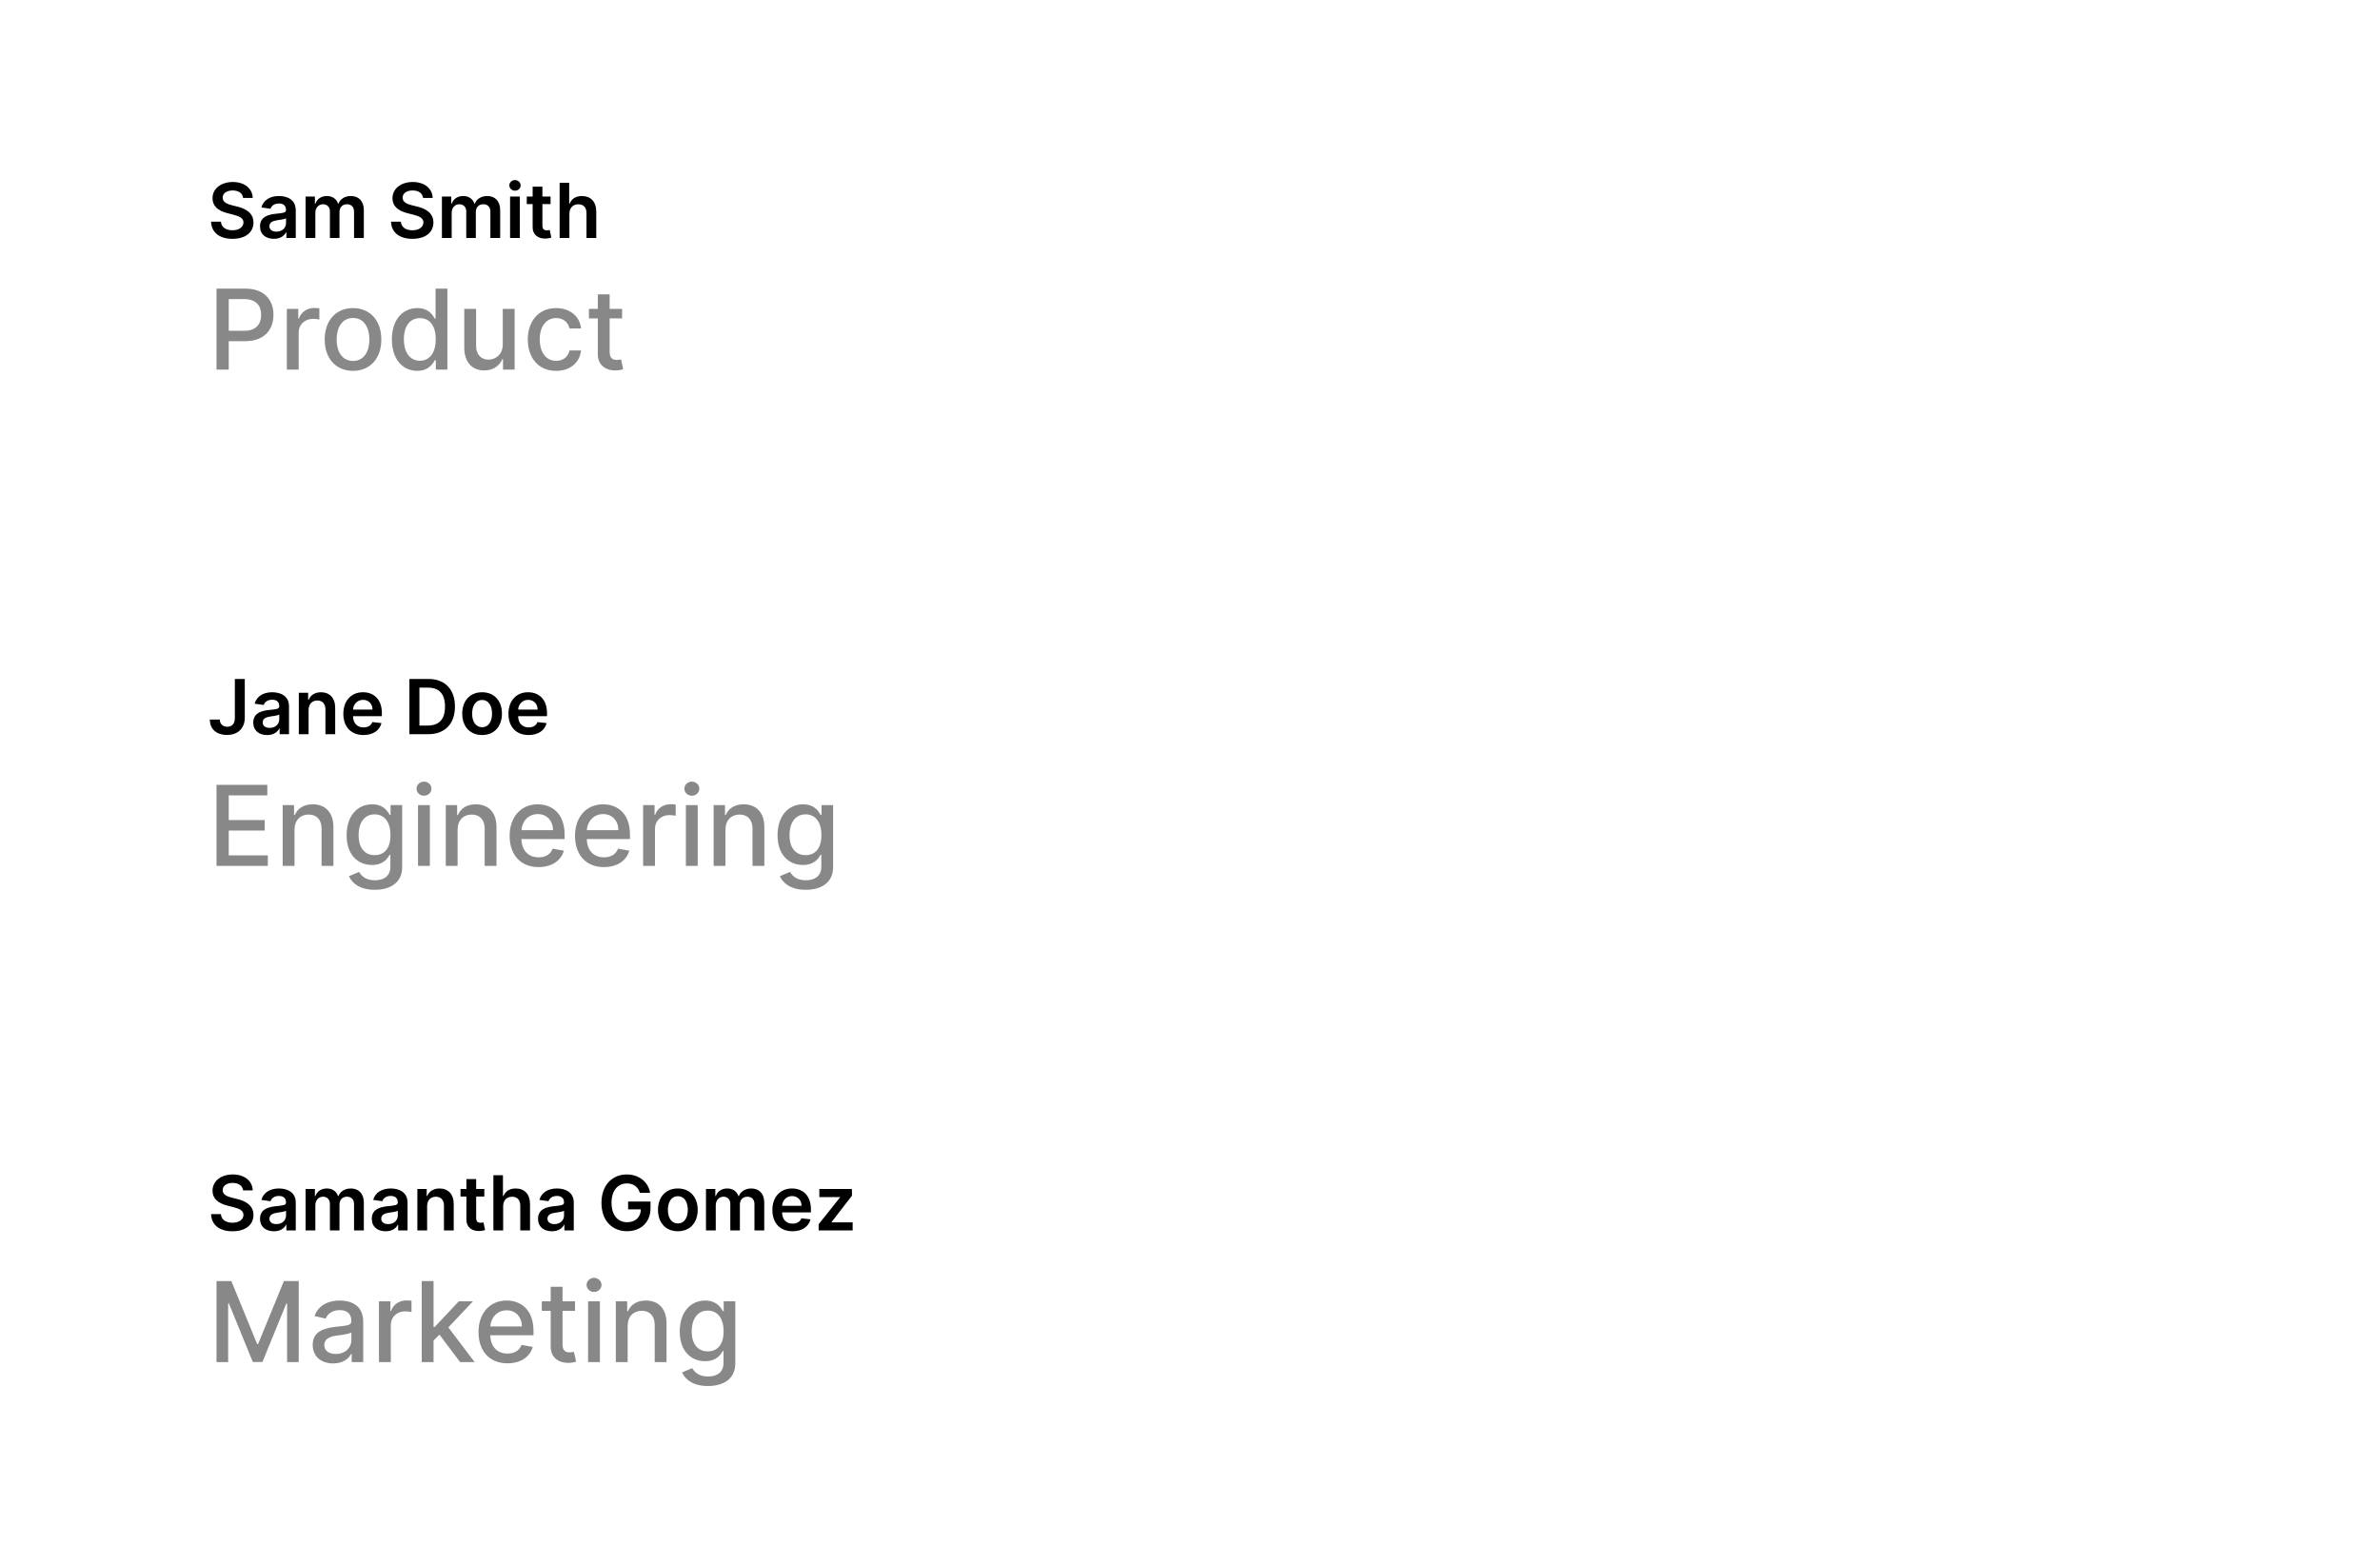 <svg width="940" height="618" viewBox="0 0 940 618" fill="none" xmlns="http://www.w3.org/2000/svg">
<g filter="url(#filter0_d)">
<rect x="26" y="222" width="880" height="166" rx="20" fill="white"/>
</g>
<path d="M92.76 268.182V283.523C92.749 285.824 91.684 287.049 89.788 287.049C88.019 287.049 86.837 285.973 86.805 284.205H82.874C82.874 288.232 85.814 290.298 89.638 290.298C93.847 290.298 96.67 287.741 96.68 283.523V268.182H92.76ZM105.507 290.33C108.074 290.33 109.608 289.126 110.311 287.752H110.439V290H114.147V279.048C114.147 274.723 110.62 273.423 107.499 273.423C104.058 273.423 101.416 274.957 100.564 277.94L104.164 278.452C104.548 277.333 105.635 276.374 107.52 276.374C109.31 276.374 110.29 277.29 110.29 278.899V278.963C110.29 280.071 109.129 280.124 106.242 280.433C103.067 280.774 100.031 281.722 100.031 285.408C100.031 288.626 102.385 290.33 105.507 290.33ZM106.508 287.496C104.9 287.496 103.749 286.761 103.749 285.344C103.749 283.864 105.038 283.246 106.764 283.001C107.776 282.862 109.8 282.607 110.301 282.202V284.13C110.301 285.952 108.831 287.496 106.508 287.496ZM121.881 280.412C121.881 278.047 123.309 276.683 125.343 276.683C127.336 276.683 128.529 277.994 128.529 280.178V290H132.385V279.581C132.396 275.661 130.159 273.423 126.782 273.423C124.331 273.423 122.648 274.595 121.902 276.417H121.711V273.636H118.025V290H121.881V280.412ZM143.55 290.32C147.364 290.32 149.985 288.455 150.667 285.611L147.066 285.206C146.544 286.591 145.265 287.315 143.603 287.315C141.11 287.315 139.459 285.675 139.427 282.873H150.826V281.69C150.826 275.948 147.375 273.423 143.348 273.423C138.66 273.423 135.603 276.864 135.603 281.914C135.603 287.049 138.618 290.32 143.55 290.32ZM139.438 280.273C139.555 278.185 141.1 276.428 143.401 276.428C145.617 276.428 147.108 278.047 147.13 280.273H139.438ZM169.094 290C175.742 290 179.684 285.888 179.684 279.07C179.684 272.273 175.742 268.182 169.243 268.182H161.701V290H169.094ZM165.653 286.58V271.602H169.02C173.452 271.602 175.763 274.073 175.763 279.07C175.763 284.087 173.452 286.58 168.903 286.58H165.653ZM190.406 290.32C195.2 290.32 198.247 286.942 198.247 281.882C198.247 276.811 195.2 273.423 190.406 273.423C185.612 273.423 182.566 276.811 182.566 281.882C182.566 286.942 185.612 290.32 190.406 290.32ZM190.428 287.23C187.775 287.23 186.475 284.865 186.475 281.871C186.475 278.878 187.775 276.481 190.428 276.481C193.038 276.481 194.338 278.878 194.338 281.871C194.338 284.865 193.038 287.23 190.428 287.23ZM208.765 290.32C212.579 290.32 215.2 288.455 215.881 285.611L212.281 285.206C211.759 286.591 210.48 287.315 208.818 287.315C206.325 287.315 204.674 285.675 204.642 282.873H216.041V281.69C216.041 275.948 212.589 273.423 208.562 273.423C203.875 273.423 200.817 276.864 200.817 281.914C200.817 287.049 203.832 290.32 208.765 290.32ZM204.653 280.273C204.77 278.185 206.315 276.428 208.616 276.428C210.832 276.428 212.323 278.047 212.344 280.273H204.653Z" fill="black"/>
<path d="M85.516 342H105.766V337.844H90.344V328.047H104.531V323.906H90.344V314.156H105.578V310H85.516V342ZM116.324 327.75C116.324 323.922 118.668 321.734 121.918 321.734C125.09 321.734 127.012 323.812 127.012 327.297V342H131.684V326.734C131.684 320.797 128.418 317.688 123.512 317.688C119.902 317.688 117.543 319.359 116.434 321.906H116.137V318H111.652V342H116.324V327.75ZM148.012 351.453C154.121 351.453 158.84 348.656 158.84 342.531V318H154.262V321.891H153.918C153.09 320.406 151.434 317.688 146.965 317.688C141.168 317.688 136.902 322.266 136.902 329.906C136.902 337.562 141.262 341.641 146.934 341.641C151.34 341.641 153.043 339.156 153.887 337.625H154.184V342.344C154.184 346.047 151.605 347.688 148.059 347.688C144.168 347.688 142.652 345.734 141.824 344.406L137.809 346.063C139.074 348.953 142.277 351.453 148.012 351.453ZM147.965 337.766C143.793 337.766 141.621 334.562 141.621 329.844C141.621 325.234 143.746 321.656 147.965 321.656C152.043 321.656 154.23 324.984 154.23 329.844C154.23 334.797 151.996 337.766 147.965 337.766ZM165.105 342H169.777V318H165.105V342ZM167.465 314.297C169.074 314.297 170.418 313.047 170.418 311.516C170.418 309.984 169.074 308.719 167.465 308.719C165.84 308.719 164.512 309.984 164.512 311.516C164.512 313.047 165.84 314.297 167.465 314.297ZM180.734 327.75C180.734 323.922 183.078 321.734 186.328 321.734C189.5 321.734 191.422 323.812 191.422 327.297V342H196.094V326.734C196.094 320.797 192.828 317.688 187.922 317.688C184.313 317.688 181.953 319.359 180.844 321.906H180.547V318H176.063V342H180.734V327.75ZM212.703 342.484C217.938 342.484 221.641 339.906 222.703 336L218.281 335.203C217.438 337.469 215.406 338.625 212.75 338.625C208.75 338.625 206.063 336.031 205.938 331.406H223V329.75C223 321.078 217.813 317.688 212.375 317.688C205.688 317.688 201.281 322.781 201.281 330.156C201.281 337.609 205.625 342.484 212.703 342.484ZM205.953 327.906C206.141 324.5 208.609 321.547 212.406 321.547C216.031 321.547 218.406 324.234 218.422 327.906H205.953ZM238.527 342.484C243.762 342.484 247.465 339.906 248.527 336L244.105 335.203C243.262 337.469 241.23 338.625 238.574 338.625C234.574 338.625 231.887 336.031 231.762 331.406H248.824V329.75C248.824 321.078 243.637 317.688 238.199 317.688C231.512 317.688 227.105 322.781 227.105 330.156C227.105 337.609 231.449 342.484 238.527 342.484ZM231.777 327.906C231.965 324.5 234.434 321.547 238.23 321.547C241.855 321.547 244.23 324.234 244.246 327.906H231.777ZM254.008 342H258.68V327.344C258.68 324.203 261.102 321.937 264.414 321.937C265.383 321.937 266.477 322.109 266.852 322.219V317.75C266.383 317.688 265.461 317.641 264.867 317.641C262.055 317.641 259.648 319.234 258.773 321.812H258.523V318H254.008V342ZM270.895 342H275.566V318H270.895V342ZM273.254 314.297C274.863 314.297 276.207 313.047 276.207 311.516C276.207 309.984 274.863 308.719 273.254 308.719C271.629 308.719 270.301 309.984 270.301 311.516C270.301 313.047 271.629 314.297 273.254 314.297ZM286.523 327.75C286.523 323.922 288.867 321.734 292.117 321.734C295.289 321.734 297.211 323.812 297.211 327.297V342H301.883V326.734C301.883 320.797 298.617 317.688 293.711 317.688C290.102 317.688 287.742 319.359 286.633 321.906H286.336V318H281.852V342H286.523V327.75ZM318.211 351.453C324.32 351.453 329.039 348.656 329.039 342.531V318H324.461V321.891H324.117C323.289 320.406 321.633 317.688 317.164 317.688C311.367 317.688 307.102 322.266 307.102 329.906C307.102 337.562 311.461 341.641 317.133 341.641C321.539 341.641 323.242 339.156 324.086 337.625H324.383V342.344C324.383 346.047 321.805 347.688 318.258 347.688C314.367 347.688 312.852 345.734 312.023 344.406L308.008 346.063C309.273 348.953 312.477 351.453 318.211 351.453ZM318.164 337.766C313.992 337.766 311.82 334.562 311.82 329.844C311.82 325.234 313.945 321.656 318.164 321.656C322.242 321.656 324.43 324.984 324.43 329.844C324.43 334.797 322.195 337.766 318.164 337.766Z" fill="#888888"/>
<g filter="url(#filter1_d)">
<rect x="26" y="26" width="880" height="166" rx="20" fill="white"/>
</g>
<path d="M96.009 78.18H99.812C99.738 74.494 96.595 71.883 91.95 71.883C87.369 71.883 83.928 74.462 83.939 78.318C83.939 81.45 86.165 83.251 89.756 84.178L92.238 84.817C94.592 85.413 96.148 86.148 96.158 87.842C96.148 89.707 94.379 90.953 91.801 90.953C89.329 90.953 87.412 89.845 87.252 87.555H83.364C83.523 91.891 86.751 94.33 91.833 94.33C97.064 94.33 100.1 91.72 100.111 87.874C100.1 84.092 96.979 82.367 93.697 81.589L91.652 81.077C89.862 80.651 87.923 79.895 87.945 78.073C87.955 76.433 89.425 75.229 91.897 75.229C94.251 75.229 95.807 76.326 96.009 78.18ZM108.173 94.33C110.74 94.33 112.274 93.126 112.977 91.752H113.105V94H116.813V83.048C116.813 78.723 113.286 77.423 110.165 77.423C106.724 77.423 104.082 78.957 103.23 81.94L106.83 82.452C107.214 81.333 108.301 80.374 110.186 80.374C111.976 80.374 112.956 81.29 112.956 82.899V82.963C112.956 84.071 111.795 84.124 108.908 84.433C105.733 84.774 102.697 85.722 102.697 89.408C102.697 92.626 105.051 94.33 108.173 94.33ZM109.174 91.496C107.566 91.496 106.415 90.761 106.415 89.344C106.415 87.864 107.704 87.246 109.43 87.001C110.442 86.862 112.466 86.606 112.967 86.202V88.13C112.967 89.952 111.497 91.496 109.174 91.496ZM120.691 94H124.547V84.05C124.547 82.036 125.889 80.673 127.551 80.673C129.181 80.673 130.3 81.77 130.3 83.453V94H134.082V83.794C134.082 81.951 135.179 80.673 137.044 80.673C138.599 80.673 139.835 81.589 139.835 83.613V94H143.702V83.016C143.702 79.362 141.593 77.423 138.588 77.423C136.213 77.423 134.401 78.595 133.677 80.417H133.507C132.878 78.563 131.291 77.423 129.085 77.423C126.891 77.423 125.25 78.553 124.568 80.417H124.377V77.636H120.691V94ZM167.083 78.18H170.887C170.812 74.494 167.669 71.883 163.025 71.883C158.444 71.883 155.002 74.462 155.013 78.318C155.013 81.45 157.24 83.251 160.83 84.178L163.312 84.817C165.667 85.413 167.222 86.148 167.233 87.842C167.222 89.707 165.453 90.953 162.875 90.953C160.404 90.953 158.486 89.845 158.326 87.555H154.438C154.598 91.891 157.826 94.33 162.907 94.33C168.138 94.33 171.174 91.72 171.185 87.874C171.174 84.092 168.053 82.367 164.772 81.589L162.726 81.077C160.936 80.651 158.998 79.895 159.019 78.073C159.029 76.433 160.5 75.229 162.971 75.229C165.326 75.229 166.881 76.326 167.083 78.18ZM174.538 94H178.395V84.05C178.395 82.036 179.737 80.673 181.399 80.673C183.029 80.673 184.148 81.77 184.148 83.453V94H187.93V83.794C187.93 81.951 189.027 80.673 190.891 80.673C192.447 80.673 193.682 81.589 193.682 83.613V94H197.55V83.016C197.55 79.362 195.44 77.423 192.436 77.423C190.06 77.423 188.249 78.595 187.525 80.417H187.354C186.726 78.563 185.138 77.423 182.933 77.423C180.738 77.423 179.098 78.553 178.416 80.417H178.224V77.636H174.538V94ZM201.462 94H205.319V77.636H201.462V94ZM203.401 75.314C204.626 75.314 205.627 74.376 205.627 73.226C205.627 72.065 204.626 71.127 203.401 71.127C202.165 71.127 201.164 72.065 201.164 73.226C201.164 74.376 202.165 75.314 203.401 75.314ZM217.455 77.636H214.227V73.716H210.371V77.636H208.048V80.619H210.371V89.717C210.35 92.796 212.587 94.309 215.485 94.224C216.582 94.192 217.338 93.979 217.754 93.84L217.104 90.825C216.891 90.879 216.454 90.974 215.975 90.974C215.005 90.974 214.227 90.633 214.227 89.078V80.619H217.455V77.636ZM224.889 84.412C224.889 82.047 226.359 80.683 228.426 80.683C230.45 80.683 231.643 81.972 231.643 84.178V94H235.5V83.581C235.5 79.629 233.262 77.423 229.864 77.423C227.35 77.423 225.752 78.563 224.995 80.417H224.804V72.182H221.032V94H224.889V84.412Z" fill="black"/>
<path d="M85.516 146H90.344V134.75H96.906C104.328 134.75 108 130.266 108 124.359C108 118.469 104.359 114 96.922 114H85.516V146ZM90.344 130.656V118.141H96.406C101.188 118.141 103.141 120.734 103.141 124.359C103.141 127.984 101.188 130.656 96.469 130.656H90.344ZM113.285 146H117.957V131.344C117.957 128.203 120.379 125.937 123.691 125.937C124.66 125.937 125.754 126.109 126.129 126.219V121.75C125.66 121.688 124.738 121.641 124.145 121.641C121.332 121.641 118.926 123.234 118.051 125.812H117.801V122H113.285V146ZM139.422 146.484C146.188 146.484 150.609 141.531 150.609 134.109C150.609 126.641 146.188 121.688 139.422 121.688C132.656 121.688 128.234 126.641 128.234 134.109C128.234 141.531 132.656 146.484 139.422 146.484ZM139.438 142.562C135.016 142.562 132.953 138.703 132.953 134.094C132.953 129.5 135.016 125.594 139.438 125.594C143.828 125.594 145.891 129.5 145.891 134.094C145.891 138.703 143.828 142.562 139.438 142.562ZM164.809 146.469C169.184 146.469 170.902 143.797 171.746 142.266H172.137V146H176.699V114H172.027V125.891H171.746C170.902 124.406 169.309 121.688 164.84 121.688C159.043 121.688 154.777 126.266 154.777 134.047C154.777 141.812 158.98 146.469 164.809 146.469ZM165.84 142.484C161.668 142.484 159.496 138.812 159.496 134C159.496 129.234 161.621 125.656 165.84 125.656C169.918 125.656 172.105 128.984 172.105 134C172.105 139.047 169.871 142.484 165.84 142.484ZM198.57 136.047C198.586 140.125 195.555 142.062 192.93 142.062C190.039 142.062 188.039 139.969 188.039 136.703V122H183.367V137.266C183.367 143.219 186.633 146.313 191.242 146.313C194.852 146.313 197.305 144.406 198.414 141.844H198.664V146H203.258V122H198.57V136.047ZM219.645 146.484C225.316 146.484 228.988 143.078 229.504 138.406H224.957C224.363 141 222.348 142.531 219.676 142.531C215.723 142.531 213.176 139.234 213.176 134C213.176 128.859 215.77 125.625 219.676 125.625C222.645 125.625 224.457 127.5 224.957 129.75H229.504C229.004 124.906 225.051 121.688 219.598 121.688C212.832 121.688 208.457 126.781 208.457 134.109C208.457 141.344 212.676 146.484 219.645 146.484ZM245.703 122H240.781V116.25H236.109V122H232.594V125.75H236.109V139.922C236.094 144.281 239.422 146.391 243.109 146.313C244.594 146.297 245.594 146.016 246.141 145.812L245.297 141.953C244.984 142.016 244.406 142.156 243.656 142.156C242.141 142.156 240.781 141.656 240.781 138.953V125.75H245.703V122Z" fill="#888888"/>
<g filter="url(#filter2_d)">
<rect x="26" y="418" width="880" height="166" rx="20" fill="white"/>
</g>
<path d="M96.009 470.18H99.812C99.738 466.494 96.595 463.884 91.95 463.884C87.369 463.884 83.928 466.462 83.939 470.318C83.939 473.45 86.165 475.251 89.756 476.178L92.238 476.817C94.592 477.413 96.148 478.148 96.158 479.842C96.148 481.707 94.379 482.953 91.801 482.953C89.329 482.953 87.412 481.845 87.252 479.555H83.364C83.523 483.891 86.751 486.33 91.833 486.33C97.064 486.33 100.1 483.72 100.111 479.874C100.1 476.092 96.979 474.366 93.697 473.589L91.652 473.077C89.862 472.651 87.923 471.895 87.945 470.073C87.955 468.433 89.425 467.229 91.897 467.229C94.251 467.229 95.807 468.326 96.009 470.18ZM108.173 486.33C110.74 486.33 112.274 485.126 112.977 483.752H113.105V486H116.813V475.048C116.813 470.723 113.286 469.423 110.165 469.423C106.724 469.423 104.082 470.957 103.23 473.94L106.83 474.452C107.214 473.333 108.301 472.374 110.186 472.374C111.976 472.374 112.956 473.29 112.956 474.899V474.963C112.956 476.071 111.795 476.124 108.908 476.433C105.733 476.774 102.697 477.722 102.697 481.408C102.697 484.626 105.051 486.33 108.173 486.33ZM109.174 483.496C107.566 483.496 106.415 482.761 106.415 481.344C106.415 479.864 107.704 479.246 109.43 479.001C110.442 478.862 112.466 478.607 112.967 478.202V480.13C112.967 481.952 111.497 483.496 109.174 483.496ZM120.691 486H124.547V476.05C124.547 474.036 125.889 472.673 127.551 472.673C129.181 472.673 130.3 473.77 130.3 475.453V486H134.082V475.794C134.082 473.951 135.179 472.673 137.044 472.673C138.599 472.673 139.835 473.589 139.835 475.613V486H143.702V475.016C143.702 471.362 141.593 469.423 138.588 469.423C136.213 469.423 134.401 470.595 133.677 472.417H133.507C132.878 470.563 131.291 469.423 129.085 469.423C126.891 469.423 125.25 470.553 124.568 472.417H124.377V469.636H120.691V486ZM152.323 486.33C154.891 486.33 156.425 485.126 157.128 483.752H157.256V486H160.963V475.048C160.963 470.723 157.437 469.423 154.315 469.423C150.874 469.423 148.232 470.957 147.38 473.94L150.981 474.452C151.364 473.333 152.451 472.374 154.337 472.374C156.126 472.374 157.107 473.29 157.107 474.899V474.963C157.107 476.071 155.945 476.124 153.058 476.433C149.884 476.774 146.847 477.722 146.847 481.408C146.847 484.626 149.202 486.33 152.323 486.33ZM153.325 483.496C151.716 483.496 150.565 482.761 150.565 481.344C150.565 479.864 151.854 479.246 153.58 479.001C154.592 478.862 156.616 478.607 157.117 478.202V480.13C157.117 481.952 155.647 483.496 153.325 483.496ZM168.697 476.412C168.697 474.047 170.125 472.683 172.16 472.683C174.152 472.683 175.345 473.994 175.345 476.178V486H179.202V475.581C179.212 471.661 176.975 469.423 173.598 469.423C171.148 469.423 169.464 470.595 168.719 472.417H168.527V469.636H164.841V486H168.697V476.412ZM191.293 469.636H188.065V465.716H184.209V469.636H181.886V472.619H184.209V481.717C184.188 484.796 186.425 486.309 189.322 486.224C190.42 486.192 191.176 485.979 191.592 485.84L190.942 482.825C190.729 482.879 190.292 482.974 189.812 482.974C188.843 482.974 188.065 482.634 188.065 481.078V472.619H191.293V469.636ZM198.727 476.412C198.727 474.047 200.197 472.683 202.264 472.683C204.288 472.683 205.481 473.972 205.481 476.178V486H209.338V475.581C209.338 471.629 207.1 469.423 203.702 469.423C201.188 469.423 199.59 470.563 198.833 472.417H198.642V464.182H194.87V486H198.727V476.412ZM217.977 486.33C220.545 486.33 222.079 485.126 222.782 483.752H222.91V486H226.617V475.048C226.617 470.723 223.091 469.423 219.97 469.423C216.529 469.423 213.887 470.957 213.034 473.94L216.635 474.452C217.019 473.333 218.105 472.374 219.991 472.374C221.781 472.374 222.761 473.29 222.761 474.899V474.963C222.761 476.071 221.6 476.124 218.713 476.433C215.538 476.774 212.502 477.722 212.502 481.408C212.502 484.626 214.856 486.33 217.977 486.33ZM218.979 483.496C217.37 483.496 216.22 482.761 216.22 481.344C216.22 479.864 217.509 479.246 219.235 479.001C220.247 478.862 222.271 478.607 222.771 478.202V480.13C222.771 481.952 221.301 483.496 218.979 483.496ZM252.724 471.149H256.751C256.079 466.866 252.372 463.884 247.546 463.884C241.836 463.884 237.553 468.081 237.553 475.112C237.553 482.016 241.644 486.298 247.663 486.298C253.064 486.298 256.932 482.825 256.932 477.2V474.58H248.079V477.669H253.107C253.043 480.78 250.966 482.751 247.684 482.751C244.03 482.751 241.527 480.013 241.527 475.07C241.527 470.158 244.073 467.431 247.599 467.431C250.231 467.431 252.02 468.837 252.724 471.149ZM267.721 486.32C272.515 486.32 275.562 482.942 275.562 477.882C275.562 472.811 272.515 469.423 267.721 469.423C262.927 469.423 259.88 472.811 259.88 477.882C259.88 482.942 262.927 486.32 267.721 486.32ZM267.742 483.23C265.089 483.23 263.79 480.865 263.79 477.871C263.79 474.878 265.089 472.481 267.742 472.481C270.352 472.481 271.652 474.878 271.652 477.871C271.652 480.865 270.352 483.23 267.742 483.23ZM278.835 486H282.692V476.05C282.692 474.036 284.034 472.673 285.696 472.673C287.326 472.673 288.444 473.77 288.444 475.453V486H292.226V475.794C292.226 473.951 293.324 472.673 295.188 472.673C296.743 472.673 297.979 473.589 297.979 475.613V486H301.846V475.016C301.846 471.362 299.737 469.423 296.733 469.423C294.357 469.423 292.546 470.595 291.822 472.417H291.651C291.023 470.563 289.435 469.423 287.23 469.423C285.035 469.423 283.395 470.553 282.713 472.417H282.521V469.636H278.835V486ZM313.003 486.32C316.817 486.32 319.438 484.455 320.12 481.611L316.519 481.206C315.997 482.591 314.718 483.315 313.056 483.315C310.564 483.315 308.912 481.675 308.88 478.873H320.279V477.69C320.279 471.948 316.828 469.423 312.801 469.423C308.113 469.423 305.056 472.864 305.056 477.914C305.056 483.049 308.071 486.32 313.003 486.32ZM308.891 476.273C309.008 474.185 310.553 472.428 312.854 472.428C315.07 472.428 316.561 474.047 316.583 476.273H308.891ZM323.329 486H336.763V482.804H328.453V482.665L336.486 472.268V469.636H323.606V472.832H331.767V472.971L323.329 483.55V486Z" fill="black"/>
<path d="M85.516 506V538H90.109V514.828H90.406L99.844 537.953H103.656L113.094 514.844H113.391V538H117.984V506H112.125L101.938 530.875H101.563L91.375 506H85.516ZM131.613 538.531C135.582 538.531 137.816 536.516 138.707 534.719H138.895V538H143.457V522.063C143.457 515.078 137.957 513.688 134.145 513.688C129.801 513.688 125.801 515.437 124.238 519.812L128.629 520.812C129.316 519.109 131.066 517.469 134.207 517.469C137.223 517.469 138.77 519.047 138.77 521.766V521.875C138.77 523.578 137.02 523.547 132.707 524.047C128.16 524.578 123.504 525.766 123.504 531.219C123.504 535.938 127.051 538.531 131.613 538.531ZM132.629 534.781C129.988 534.781 128.082 533.594 128.082 531.281C128.082 528.781 130.301 527.891 133.004 527.531C134.52 527.328 138.113 526.922 138.785 526.25V529.344C138.785 532.187 136.52 534.781 132.629 534.781ZM149.68 538H154.352V523.344C154.352 520.203 156.773 517.937 160.086 517.937C161.055 517.937 162.148 518.109 162.523 518.219V513.75C162.055 513.688 161.133 513.641 160.539 513.641C157.727 513.641 155.32 515.234 154.445 517.812H154.195V514H149.68V538ZM166.566 538H171.238V529.484L173.566 527.156L181.723 538H187.457L177.082 524.297L186.801 514H181.207L171.645 524.156H171.238V506H166.566V538ZM200.414 538.484C205.648 538.484 209.352 535.906 210.414 532L205.992 531.203C205.148 533.469 203.117 534.625 200.461 534.625C196.461 534.625 193.773 532.031 193.648 527.406H210.711V525.75C210.711 517.078 205.523 513.688 200.086 513.688C193.398 513.688 188.992 518.781 188.992 526.156C188.992 533.609 193.336 538.484 200.414 538.484ZM193.664 523.906C193.852 520.5 196.32 517.547 200.117 517.547C203.742 517.547 206.117 520.234 206.133 523.906H193.664ZM227.098 514H222.176V508.25H217.504V514H213.988V517.75H217.504V531.922C217.488 536.281 220.816 538.391 224.504 538.313C225.988 538.297 226.988 538.016 227.535 537.812L226.691 533.953C226.379 534.016 225.801 534.156 225.051 534.156C223.535 534.156 222.176 533.656 222.176 530.953V517.75H227.098V514ZM232.266 538H236.938V514H232.266V538ZM234.625 510.297C236.234 510.297 237.578 509.047 237.578 507.516C237.578 505.984 236.234 504.719 234.625 504.719C233 504.719 231.672 505.984 231.672 507.516C231.672 509.047 233 510.297 234.625 510.297ZM247.895 523.75C247.895 519.922 250.238 517.734 253.488 517.734C256.66 517.734 258.582 519.812 258.582 523.297V538H263.254V522.734C263.254 516.797 259.988 513.688 255.082 513.688C251.473 513.688 249.113 515.359 248.004 517.906H247.707V514H243.223V538H247.895V523.75ZM279.582 547.453C285.691 547.453 290.41 544.656 290.41 538.531V514H285.832V517.891H285.488C284.66 516.406 283.004 513.688 278.535 513.688C272.738 513.688 268.473 518.266 268.473 525.906C268.473 533.562 272.832 537.641 278.504 537.641C282.91 537.641 284.613 535.156 285.457 533.625H285.754V538.344C285.754 542.047 283.176 543.688 279.629 543.688C275.738 543.688 274.223 541.734 273.395 540.406L269.379 542.063C270.645 544.953 273.848 547.453 279.582 547.453ZM279.535 533.766C275.363 533.766 273.191 530.562 273.191 525.844C273.191 521.234 275.316 517.656 279.535 517.656C283.613 517.656 285.801 520.984 285.801 525.844C285.801 530.797 283.566 533.766 279.535 533.766Z" fill="#888888"/>
<defs>
<filter id="filter0_d" x="0" y="196" width="940" height="226" filterUnits="userSpaceOnUse" color-interpolation-filters="sRGB">
<feFlood flood-opacity="0" result="BackgroundImageFix"/>
<feColorMatrix in="SourceAlpha" type="matrix" values="0 0 0 0 0 0 0 0 0 0 0 0 0 0 0 0 0 0 127 0"/>
<feOffset dx="4" dy="4"/>
<feGaussianBlur stdDeviation="15"/>
<feColorMatrix type="matrix" values="0 0 0 0 0 0 0 0 0 0 0 0 0 0 0 0 0 0 0.16 0"/>
<feBlend mode="normal" in2="BackgroundImageFix" result="effect1_dropShadow"/>
<feBlend mode="normal" in="SourceGraphic" in2="effect1_dropShadow" result="shape"/>
</filter>
<filter id="filter1_d" x="0" y="0" width="940" height="226" filterUnits="userSpaceOnUse" color-interpolation-filters="sRGB">
<feFlood flood-opacity="0" result="BackgroundImageFix"/>
<feColorMatrix in="SourceAlpha" type="matrix" values="0 0 0 0 0 0 0 0 0 0 0 0 0 0 0 0 0 0 127 0"/>
<feOffset dx="4" dy="4"/>
<feGaussianBlur stdDeviation="15"/>
<feColorMatrix type="matrix" values="0 0 0 0 0 0 0 0 0 0 0 0 0 0 0 0 0 0 0.16 0"/>
<feBlend mode="normal" in2="BackgroundImageFix" result="effect1_dropShadow"/>
<feBlend mode="normal" in="SourceGraphic" in2="effect1_dropShadow" result="shape"/>
</filter>
<filter id="filter2_d" x="0" y="392" width="940" height="226" filterUnits="userSpaceOnUse" color-interpolation-filters="sRGB">
<feFlood flood-opacity="0" result="BackgroundImageFix"/>
<feColorMatrix in="SourceAlpha" type="matrix" values="0 0 0 0 0 0 0 0 0 0 0 0 0 0 0 0 0 0 127 0"/>
<feOffset dx="4" dy="4"/>
<feGaussianBlur stdDeviation="15"/>
<feColorMatrix type="matrix" values="0 0 0 0 0 0 0 0 0 0 0 0 0 0 0 0 0 0 0.16 0"/>
<feBlend mode="normal" in2="BackgroundImageFix" result="effect1_dropShadow"/>
<feBlend mode="normal" in="SourceGraphic" in2="effect1_dropShadow" result="shape"/>
</filter>
</defs>
</svg>
